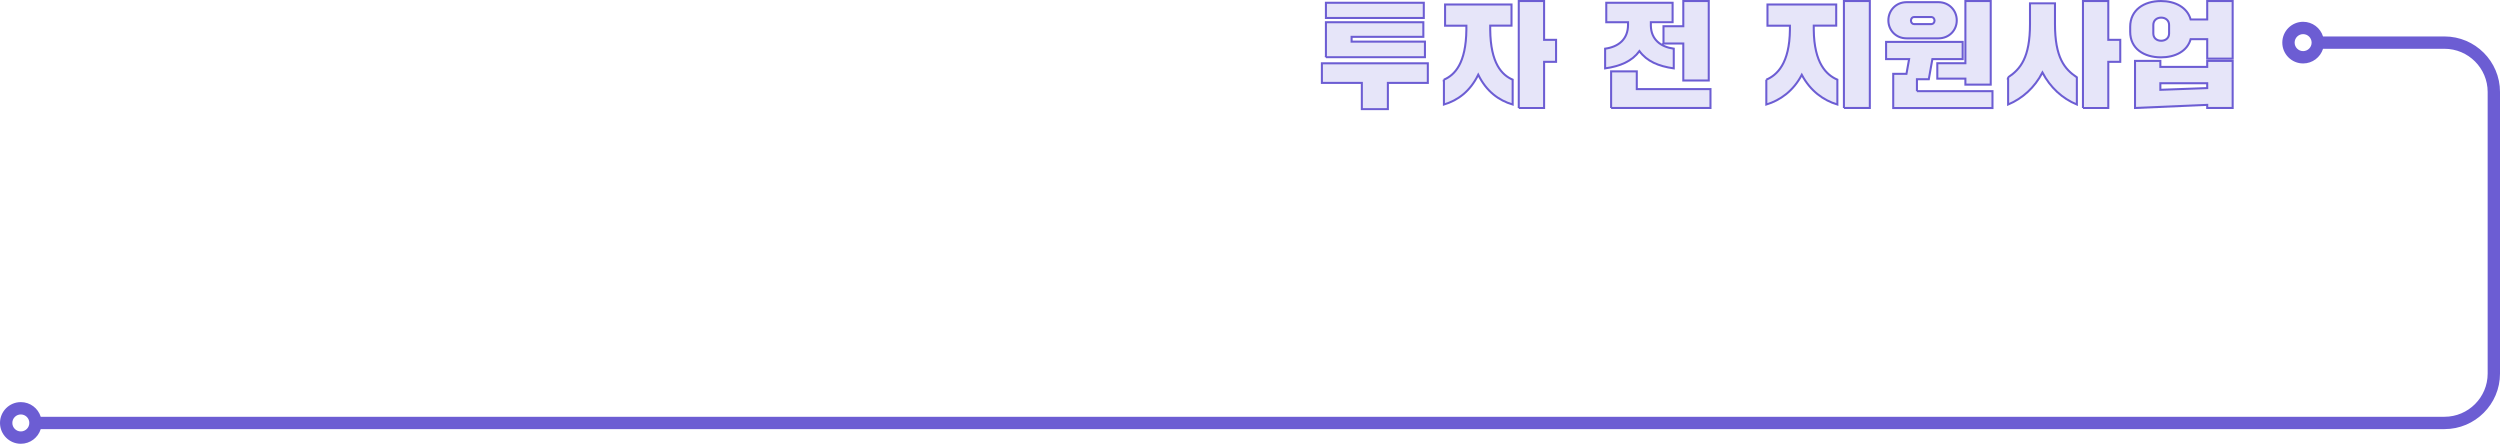<?xml version="1.0" encoding="UTF-8"?>
<svg id="Layer_2" data-name="Layer 2" xmlns="http://www.w3.org/2000/svg" viewBox="0 0 1215.89 215.83">
  <defs>
    <style>
      .cls-1 {
        fill: #e6e5f9;
        stroke: #6c5dd3;
        stroke-miterlimit: 10;
      }

      .cls-2 {
        fill: #6c5dd3;
        stroke-width: 0px;
      }
    </style>
  </defs>
  <g id="Layer_1-2" data-name="Layer 1">
    <g>
      <path class="cls-1" d="m662.34,53.08v-12.77h-19.43v-9.52h51.52v9.52h-19.43v12.77h-12.66Zm-17.47-44.35V1.34h47.6v7.39h-47.6Zm0,19.1V10.8h47.38v7.11h-34.89v2.35h35.67v7.56h-48.16Z"/>
      <path class="cls-1" d="m702.26,38.75c5.21-2.24,10.75-7.84,10.92-24.3v-1.96h-10.36V2.18h32.31v10.3h-10.36v1.96c.17,16.46,5.71,22.06,10.92,24.3v12.1c-6.72-2.02-12.71-6.27-16.74-14.5-4.03,8.23-10.02,12.49-16.69,14.5v-12.1Zm36.4,13.78V.5h12.32v18.87h5.82v10.7h-5.82v22.46h-12.32Z"/>
      <path class="cls-1" d="m780.66,23.68c6.5-.9,11.14-4.54,11.14-11.65v-1.23h-10.58V1.34h32.26v9.46h-10.58v1.74c.17,6.72,4.76,10.25,11.14,11.14v9.58c-7.45-1.06-13.1-3.47-16.69-8.4-3.64,4.93-9.3,7.34-16.69,8.4v-9.58Zm2.91,28.84v-17.81h12.49v8.62h35.84v9.18h-48.33Zm25.48-31.36v-8.4h9.63V.5h12.38v38.64h-12.38v-17.98h-9.63Z"/>
      <path class="cls-1" d="m859.06,38.75c5.21-2.24,11.31-7.84,11.48-24.3v-1.96h-10.92V2.18h33.43v10.3h-10.92v1.96c.17,16.46,6.27,22.06,11.48,24.3v12.1c-6.78-2.07-13.1-6.55-17.3-14.45-4.09,7.84-10.47,12.38-17.25,14.45v-12.1Zm37.74,13.78V.5h12.6v52.02h-12.6Z"/>
      <path class="cls-1" d="m932.31,44.35h36.74v8.18h-48.27v-16.63h6.44l1.29-7.17h-11.2v-8.34h37.24v8.34h-14.73l-1.74,9.8h-5.77v5.82Zm-5.04-25.7c-5.21,0-8.85-3.98-8.85-8.74s3.64-8.85,8.85-8.85h15.51c5.15,0,8.9,3.98,8.9,8.85s-3.75,8.74-8.9,8.74h-15.51Zm3.53-10.36c-.73,0-1.4.78-1.4,1.74,0,.9.67,1.68,1.4,1.68h8.62c.73,0,1.46-.78,1.46-1.68,0-.95-.73-1.74-1.46-1.74h-8.62Zm11.42,29.96v-7.5h13.66V.5h12.32v40.66h-12.32v-2.91h-13.66Z"/>
      <path class="cls-1" d="m976.66,37.63c5.99-4.03,10.64-9.58,10.64-25.98V1.62h12.15v10.02c0,16.41,4.65,21.95,10.64,25.98v13.22c-7.11-2.97-12.88-8.23-16.74-15.57-3.81,7.34-9.69,12.6-16.69,15.57v-13.22Zm36.4,14.9V.5h12.32v18.87h5.82v10.7h-5.82v22.46h-12.32Z"/>
      <path class="cls-1" d="m1073.49.5h12.38v28h-12.38v-9.46h-8.06c-1.62,5.88-7.5,8.85-14.45,8.85-8.23,0-14.95-4.2-14.95-12.43v-2.41c0-8.23,6.72-12.54,14.95-12.54,6.94,0,12.82,3.08,14.45,8.96h8.06V.5Zm0,32.03v-2.91h12.38v22.9h-12.38v-1.51l-35.11,1.51v-22.9h12.32v2.91h22.79Zm-18.54-20.38c0-2.18-1.68-3.58-3.86-3.58s-3.81,1.4-3.81,3.58v4.14c0,2.18,1.62,3.53,3.81,3.53s3.86-1.34,3.86-3.53v-4.14Zm18.54,30.69v-2.35h-22.79v3.19l22.79-.84Z"/>
    </g>
    <path class="cls-2" d="m1188.89,17.73h-59.07c-1.28-4.13-5.13-7.13-9.68-7.13-5.59,0-10.13,4.54-10.13,10.13s4.54,10.13,10.13,10.13c4.54,0,8.39-3,9.68-7.13h59.07c11.58,0,21,9.42,21,21v136.97c0,11.58-9.42,21-21,21H19.81c-1.28-4.13-5.13-7.13-9.68-7.13-5.59,0-10.13,4.54-10.13,10.13s4.54,10.13,10.13,10.13c4.54,0,8.39-3,9.68-7.13h1169.08c14.89,0,27-12.11,27-27V44.73c0-14.89-12.11-27-27-27Zm-68.75,7.13c-2.28,0-4.13-1.85-4.13-4.13s1.85-4.13,4.13-4.13,4.13,1.85,4.13,4.13-1.85,4.13-4.13,4.13ZM10.13,209.83c-2.28,0-4.13-1.85-4.13-4.13s1.85-4.13,4.13-4.13,4.13,1.85,4.13,4.13-1.85,4.13-4.13,4.13Z"/>
  </g>
</svg>